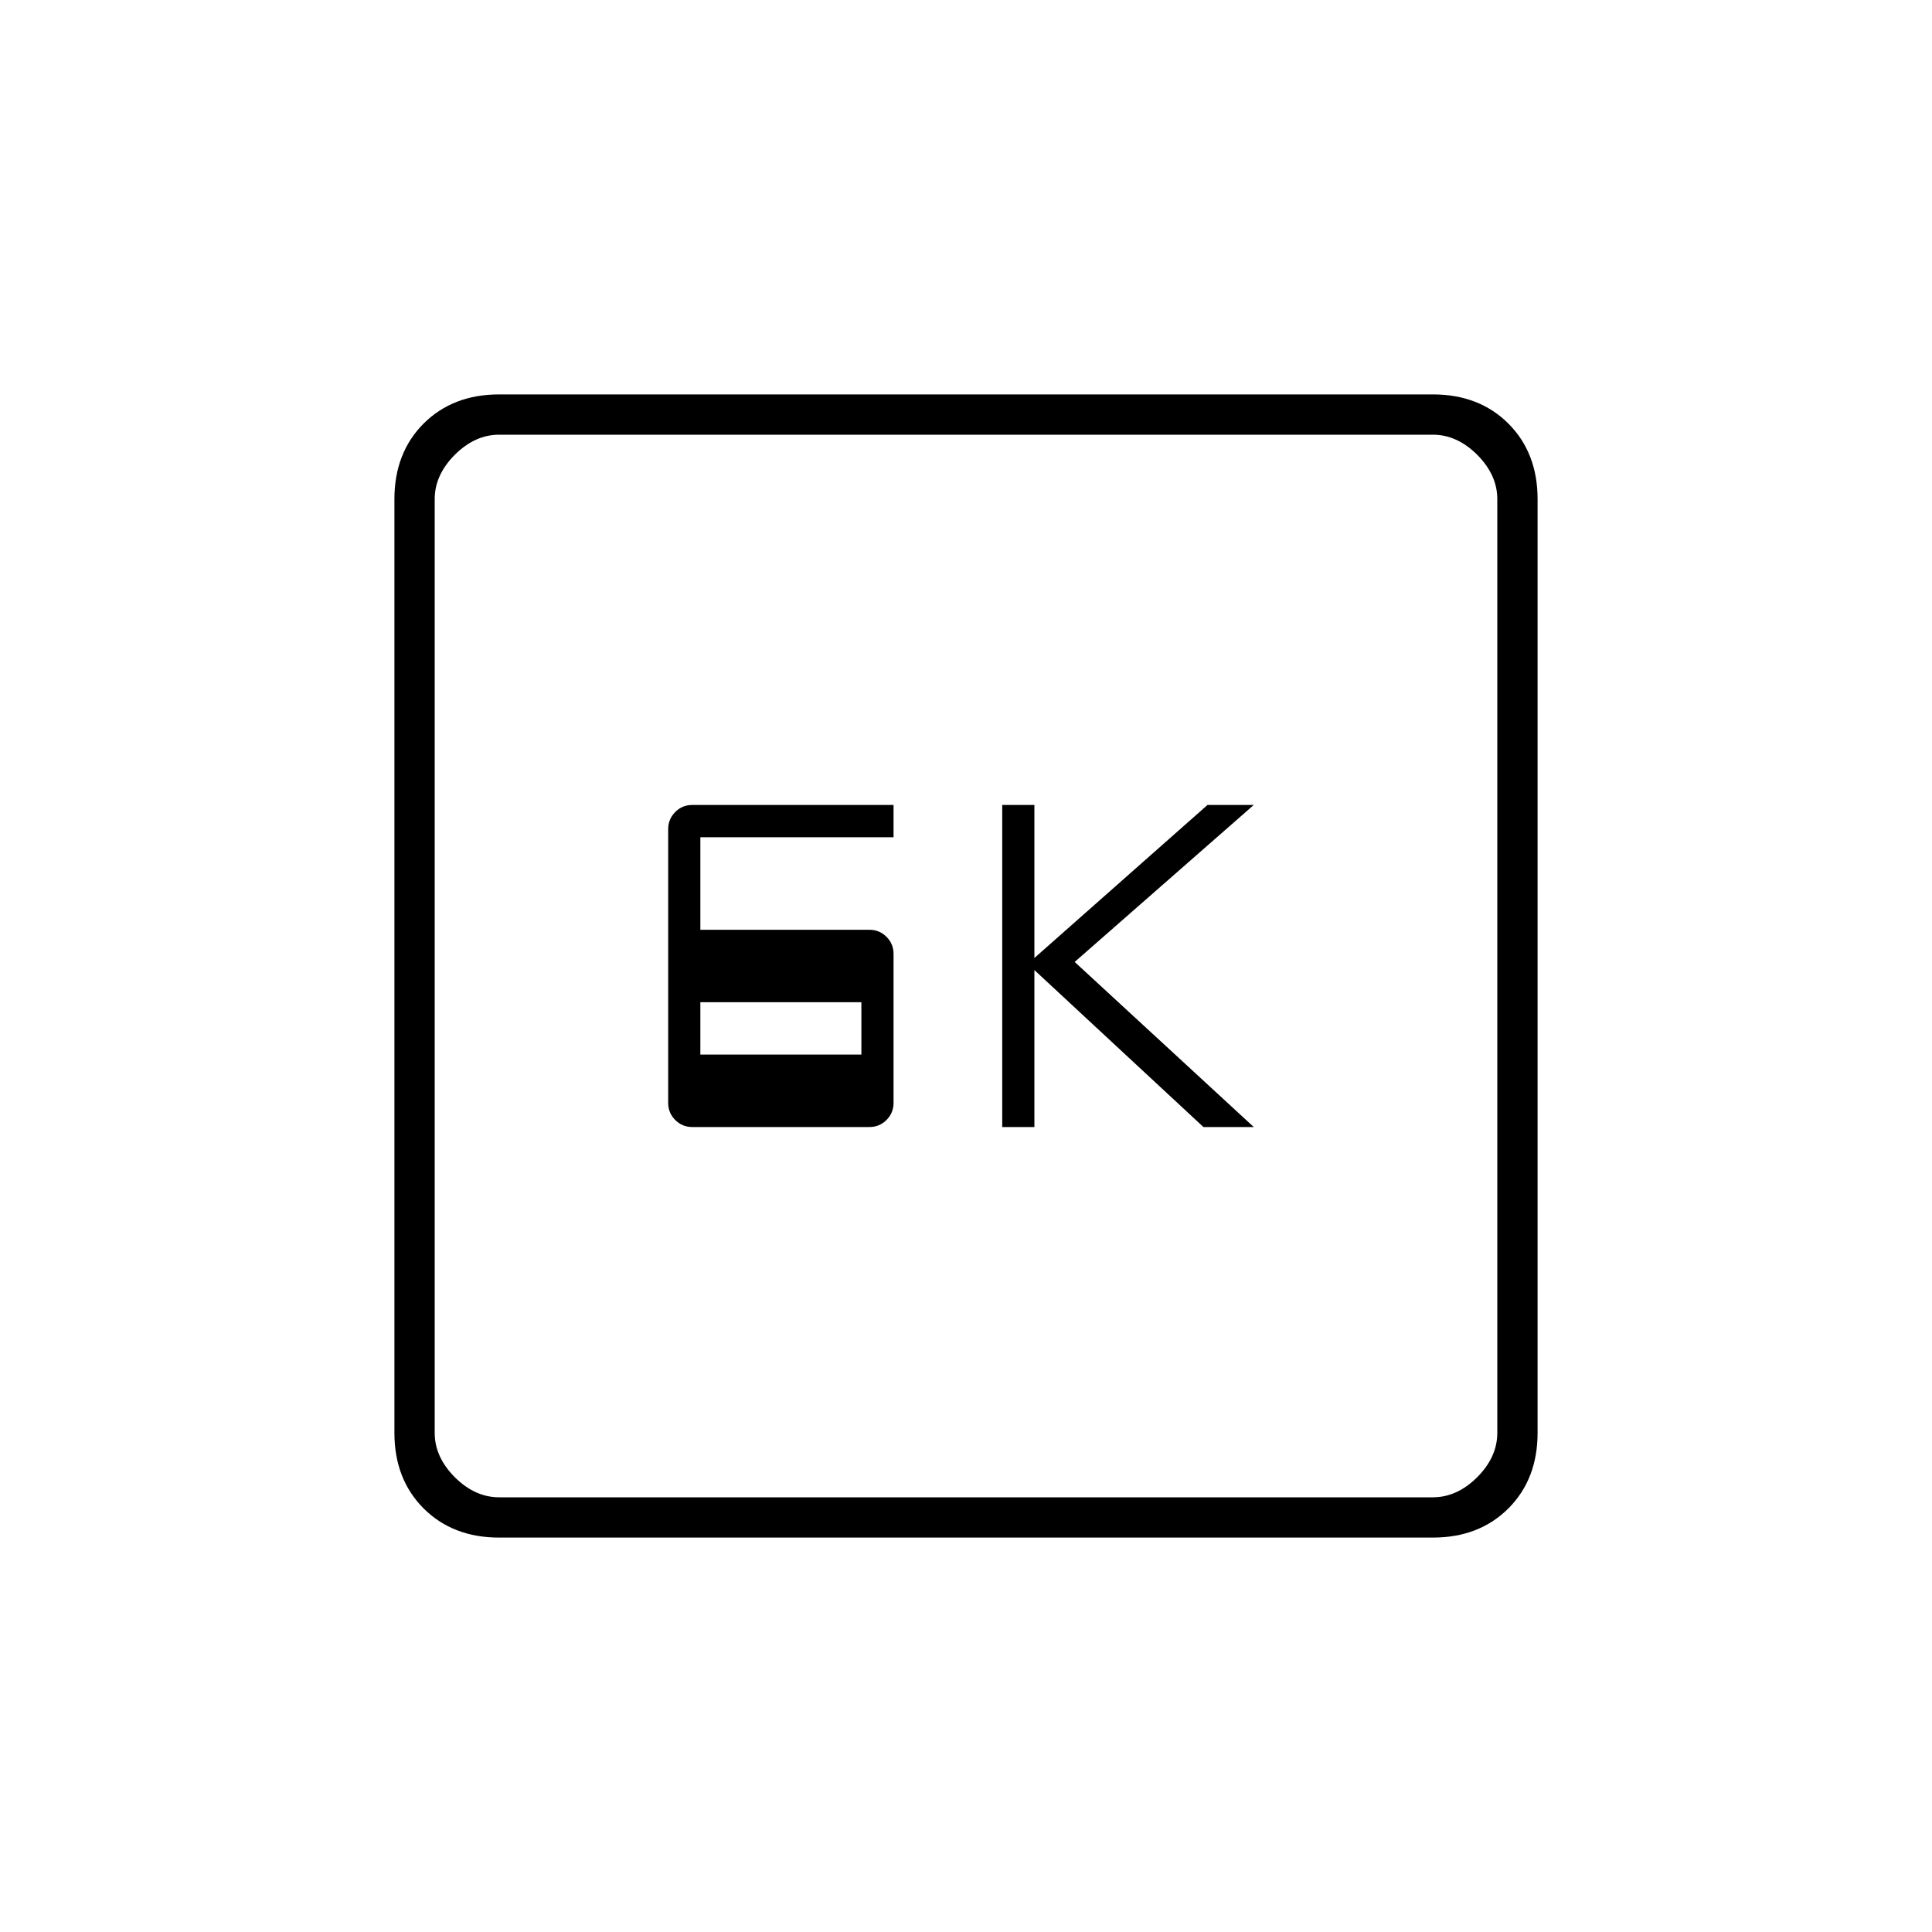 <svg xmlns="http://www.w3.org/2000/svg" height="20" width="20"><path d="M10.375 11.667h.333v-1.625l1.75 1.625h.521l-1.854-1.709 1.854-1.625H12.5l-1.792 1.584V8.333h-.333Zm-3.208 0H9q.104 0 .177-.073t.073-.177V9.875q0-.104-.073-.177T9 9.625H7.25v-.958h2v-.334H7.167q-.105 0-.177.073-.073.073-.073.177v2.834q0 .104.073.177.072.073.177.073Zm.083-.75v-.542h1.667v.542Zm-2.083 5q-.479 0-.782-.302-.302-.303-.302-.782V5.167q0-.479.302-.782.303-.302.782-.302h9.666q.479 0 .782.302.302.303.302.782v9.666q0 .479-.302.782-.303.302-.782.302Zm0-.417h9.666q.25 0 .459-.208.208-.209.208-.459V5.167q0-.25-.208-.459-.209-.208-.459-.208H5.167q-.25 0-.459.208-.208.209-.208.459v9.666q0 .25.208.459.209.208.459.208ZM4.5 4.5v11-11Z"/></svg>